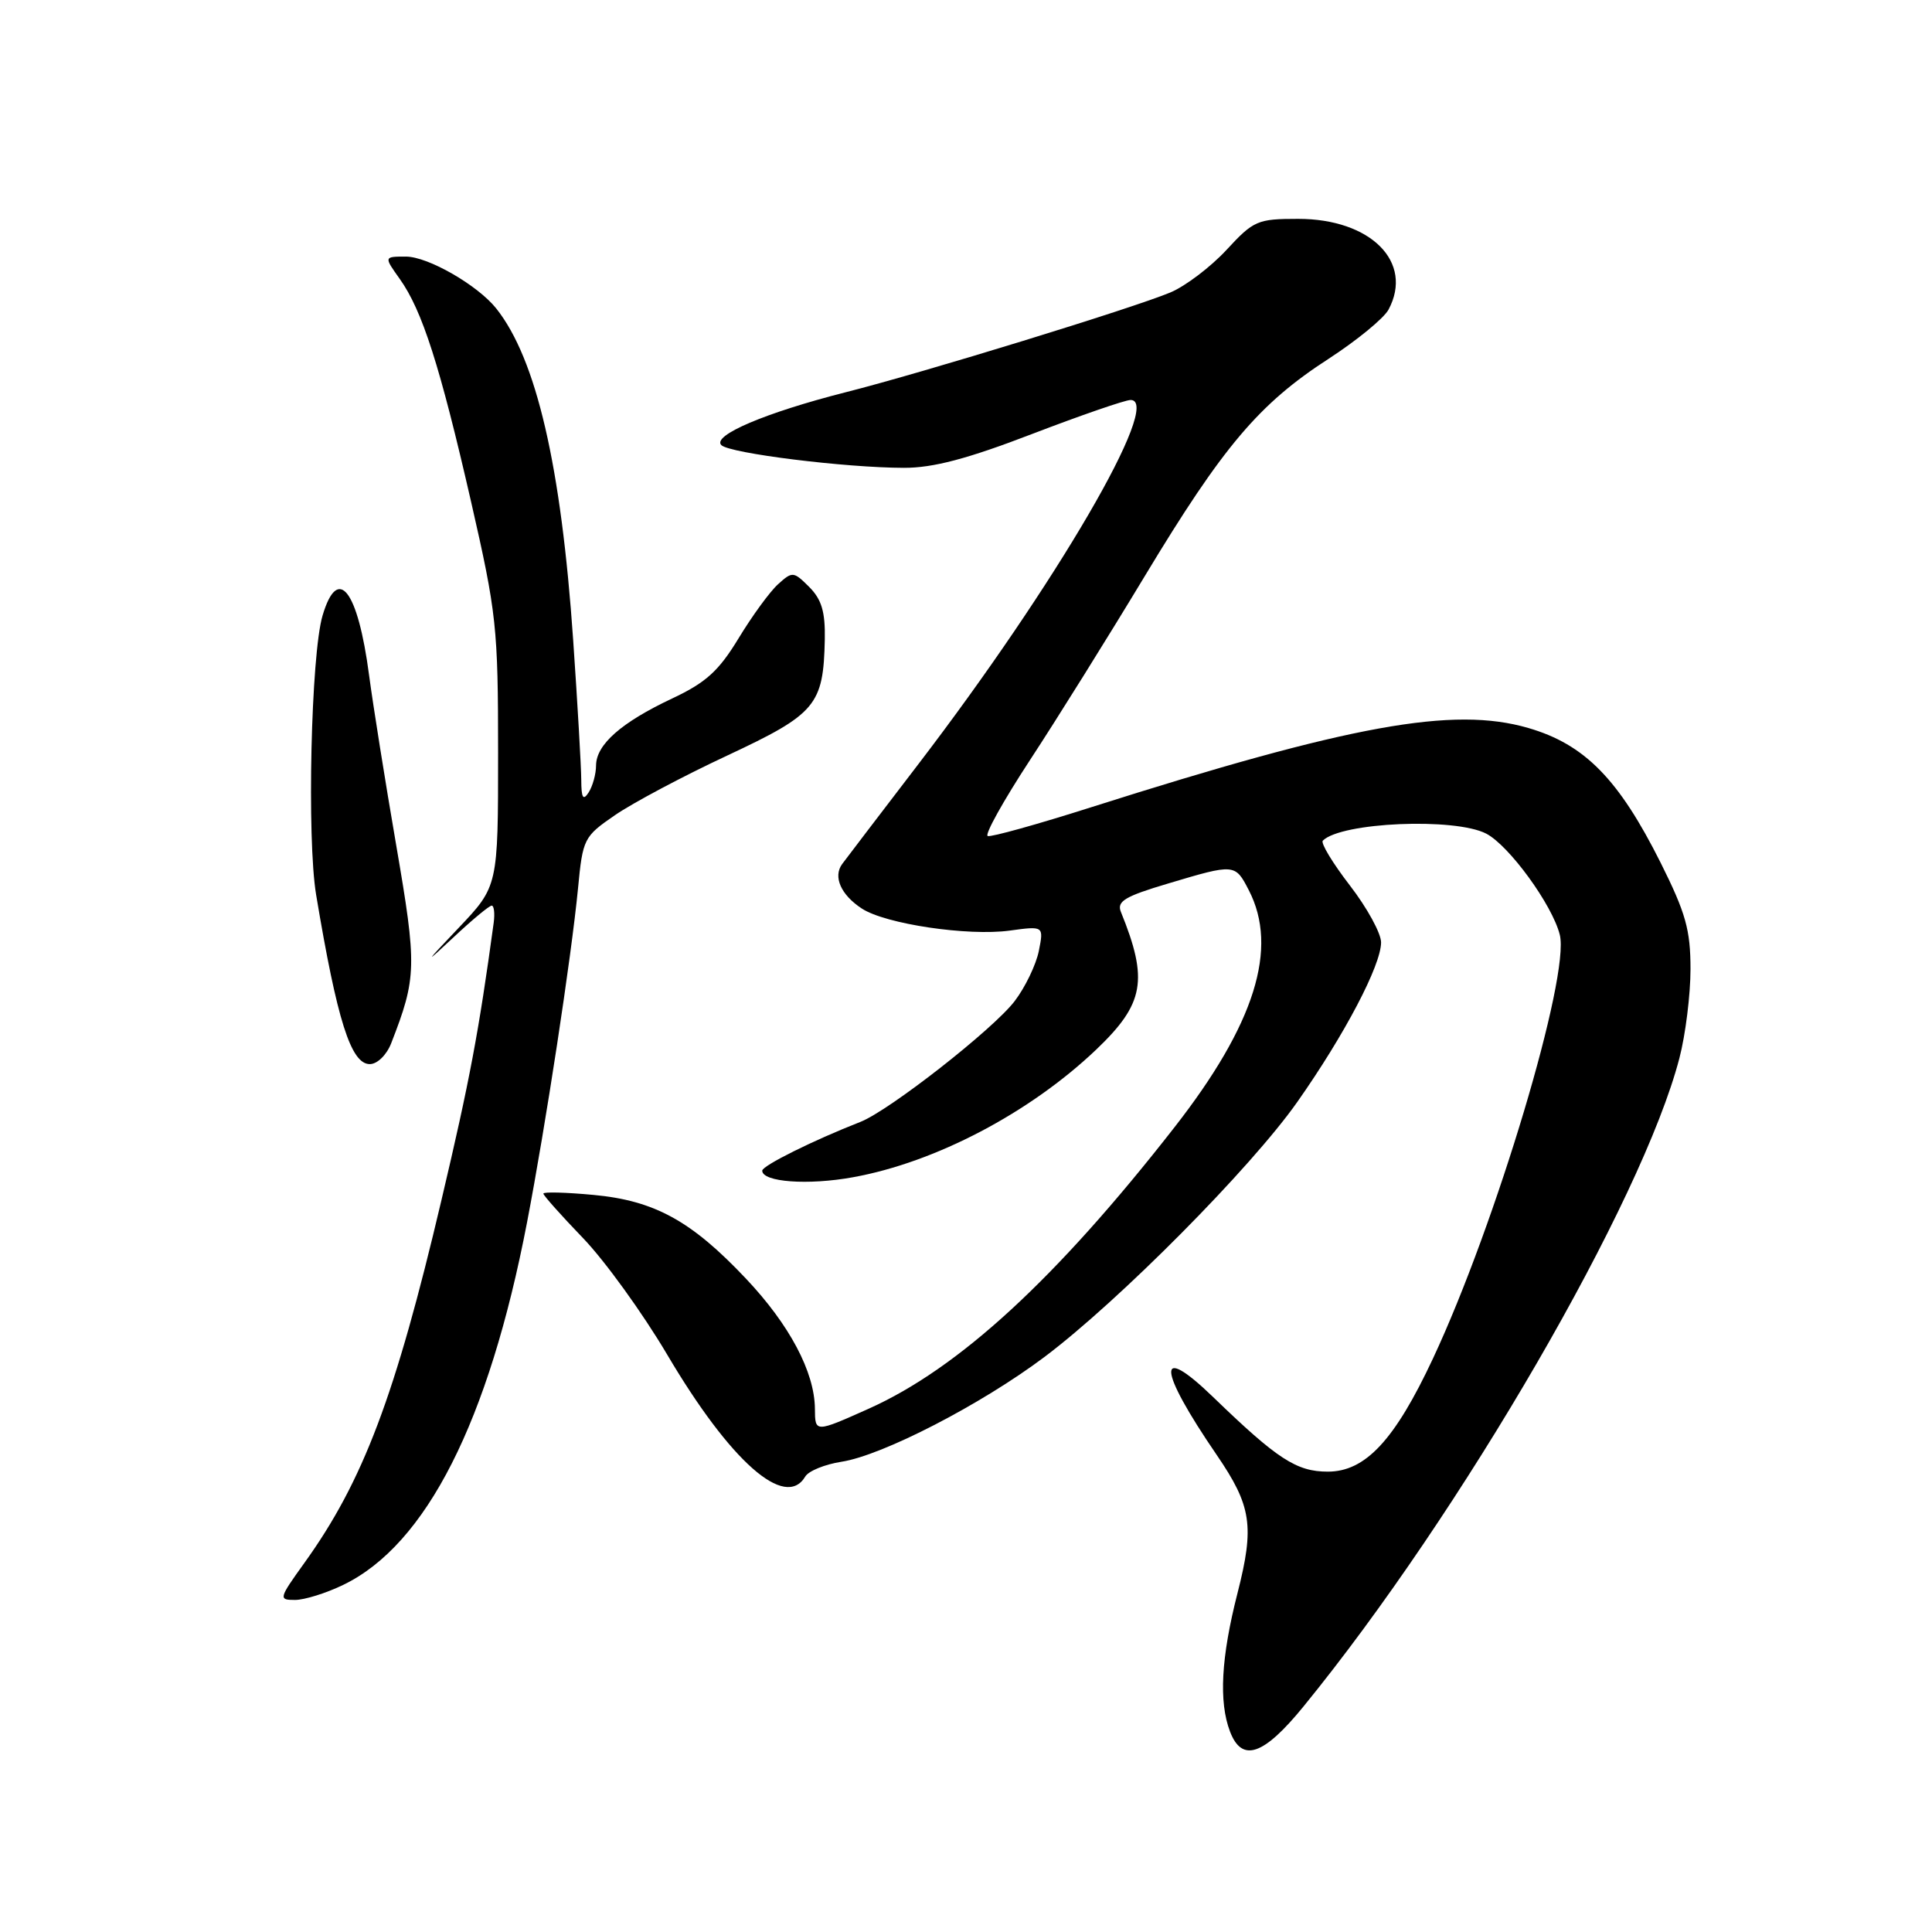 <?xml version="1.0" encoding="UTF-8" standalone="no"?>
<!DOCTYPE svg PUBLIC "-//W3C//DTD SVG 1.1//EN" "http://www.w3.org/Graphics/SVG/1.1/DTD/svg11.dtd" >
<svg xmlns="http://www.w3.org/2000/svg" xmlns:xlink="http://www.w3.org/1999/xlink" version="1.1" viewBox="0 0 256 256">
 <g >
 <path fill="currentColor"
d=" M 172.71 226.13 C 193.63 200.49 217.60 159.16 222.53 140.21 C 223.34 137.11 224.00 131.80 224.00 128.41 C 224.00 123.21 223.37 120.98 220.05 114.33 C 214.49 103.23 209.98 98.63 202.50 96.46 C 192.57 93.57 178.96 96.04 144.60 106.96 C 137.50 109.22 131.33 110.94 130.88 110.78 C 130.43 110.63 132.95 106.10 136.48 100.71 C 140.01 95.33 146.86 84.35 151.70 76.32 C 162.06 59.14 166.82 53.51 176.05 47.54 C 179.79 45.11 183.37 42.18 183.99 41.02 C 187.35 34.73 181.64 29.00 172.01 29.00 C 166.63 29.00 166.11 29.22 162.52 33.11 C 160.43 35.37 157.09 37.90 155.11 38.74 C 150.15 40.82 122.37 49.37 112.00 51.99 C 101.43 54.68 94.31 57.71 95.58 58.98 C 96.67 60.07 112.03 61.98 119.78 61.99 C 123.64 62.00 128.19 60.80 136.77 57.50 C 143.22 55.03 149.09 53.00 149.81 53.00 C 154.16 53.00 139.91 77.44 121.69 101.25 C 116.63 107.86 112.09 113.81 111.59 114.49 C 110.36 116.17 111.42 118.57 114.20 120.39 C 117.34 122.44 128.25 124.06 133.78 123.31 C 138.31 122.69 138.31 122.69 137.65 126.01 C 137.28 127.84 135.84 130.83 134.45 132.65 C 131.61 136.38 117.83 147.16 114.00 148.66 C 107.79 151.09 101.00 154.46 101.00 155.12 C 101.00 156.63 107.07 157.08 113.03 155.99 C 123.95 154.02 136.46 147.45 145.25 139.08 C 151.63 133.00 152.19 129.85 148.52 120.82 C 147.96 119.43 149.06 118.77 154.78 117.07 C 163.61 114.43 163.66 114.44 165.47 117.95 C 169.45 125.64 166.28 135.73 155.60 149.40 C 139.94 169.46 127.04 181.32 115.09 186.67 C 108.00 189.84 108.00 189.84 107.98 186.67 C 107.94 181.80 104.62 175.53 98.81 169.39 C 91.59 161.75 86.71 159.08 78.62 158.33 C 74.98 157.99 72.00 157.91 72.00 158.16 C 72.00 158.40 74.36 161.05 77.25 164.05 C 80.14 167.05 85.16 174.00 88.41 179.50 C 96.78 193.67 104.06 200.10 106.70 195.65 C 107.14 194.91 109.30 194.03 111.50 193.69 C 116.92 192.86 130.00 186.11 138.39 179.81 C 148.26 172.39 165.75 154.76 171.91 146.00 C 178.18 137.08 183.00 127.90 183.00 124.87 C 183.00 123.67 181.14 120.27 178.86 117.32 C 176.58 114.36 174.97 111.70 175.28 111.39 C 177.71 108.95 192.77 108.31 196.93 110.46 C 199.96 112.03 205.69 119.90 206.68 123.86 C 208.05 129.33 198.22 162.18 189.88 180.00 C 184.81 190.83 180.93 195.00 175.94 195.00 C 171.80 195.00 169.26 193.35 160.75 185.12 C 153.15 177.78 153.37 181.32 161.23 192.80 C 165.84 199.55 166.24 202.22 163.98 211.08 C 161.80 219.60 161.48 225.50 162.98 229.43 C 164.56 233.59 167.42 232.62 172.71 226.13 Z  M 45.49 210.00 C 56.48 204.69 64.76 188.34 69.83 162.00 C 72.30 149.16 75.70 126.89 76.59 117.72 C 77.22 111.12 77.36 110.85 81.49 108.01 C 83.83 106.40 90.52 102.84 96.37 100.11 C 108.14 94.60 109.11 93.44 109.29 84.72 C 109.36 81.07 108.87 79.43 107.23 77.78 C 105.15 75.71 105.00 75.69 103.10 77.41 C 102.01 78.39 99.66 81.62 97.87 84.57 C 95.23 88.92 93.54 90.45 89.05 92.56 C 82.32 95.73 79.01 98.65 78.98 101.42 C 78.98 102.57 78.53 104.17 78.00 105.00 C 77.26 106.14 77.03 105.74 77.02 103.33 C 77.01 101.59 76.53 93.26 75.95 84.83 C 74.36 61.72 71.07 47.57 65.76 40.88 C 63.30 37.79 56.71 34.00 53.79 34.00 C 50.86 34.00 50.86 34.00 52.97 36.96 C 55.95 41.14 58.30 48.48 62.42 66.48 C 65.80 81.27 66.00 83.11 66.00 99.79 C 66.00 117.44 66.00 117.44 60.75 122.97 C 56.25 127.70 56.15 127.89 60.04 124.25 C 62.53 121.91 64.83 120.00 65.15 120.00 C 65.46 120.00 65.58 121.01 65.42 122.25 C 63.44 136.77 62.24 143.15 58.50 159.00 C 52.38 184.99 48.12 196.26 40.35 207.07 C 36.93 211.83 36.89 212.00 39.09 212.00 C 40.34 212.00 43.23 211.10 45.49 210.00 Z  M 51.83 138.25 C 55.23 129.51 55.26 128.07 52.50 112.00 C 51.03 103.47 49.42 93.35 48.91 89.50 C 47.42 78.15 44.76 74.74 42.74 81.57 C 41.21 86.72 40.65 111.15 41.89 118.57 C 44.67 135.22 46.50 141.00 49.00 141.00 C 49.99 141.00 51.22 139.80 51.83 138.25 Z "/>
</g>
</svg>